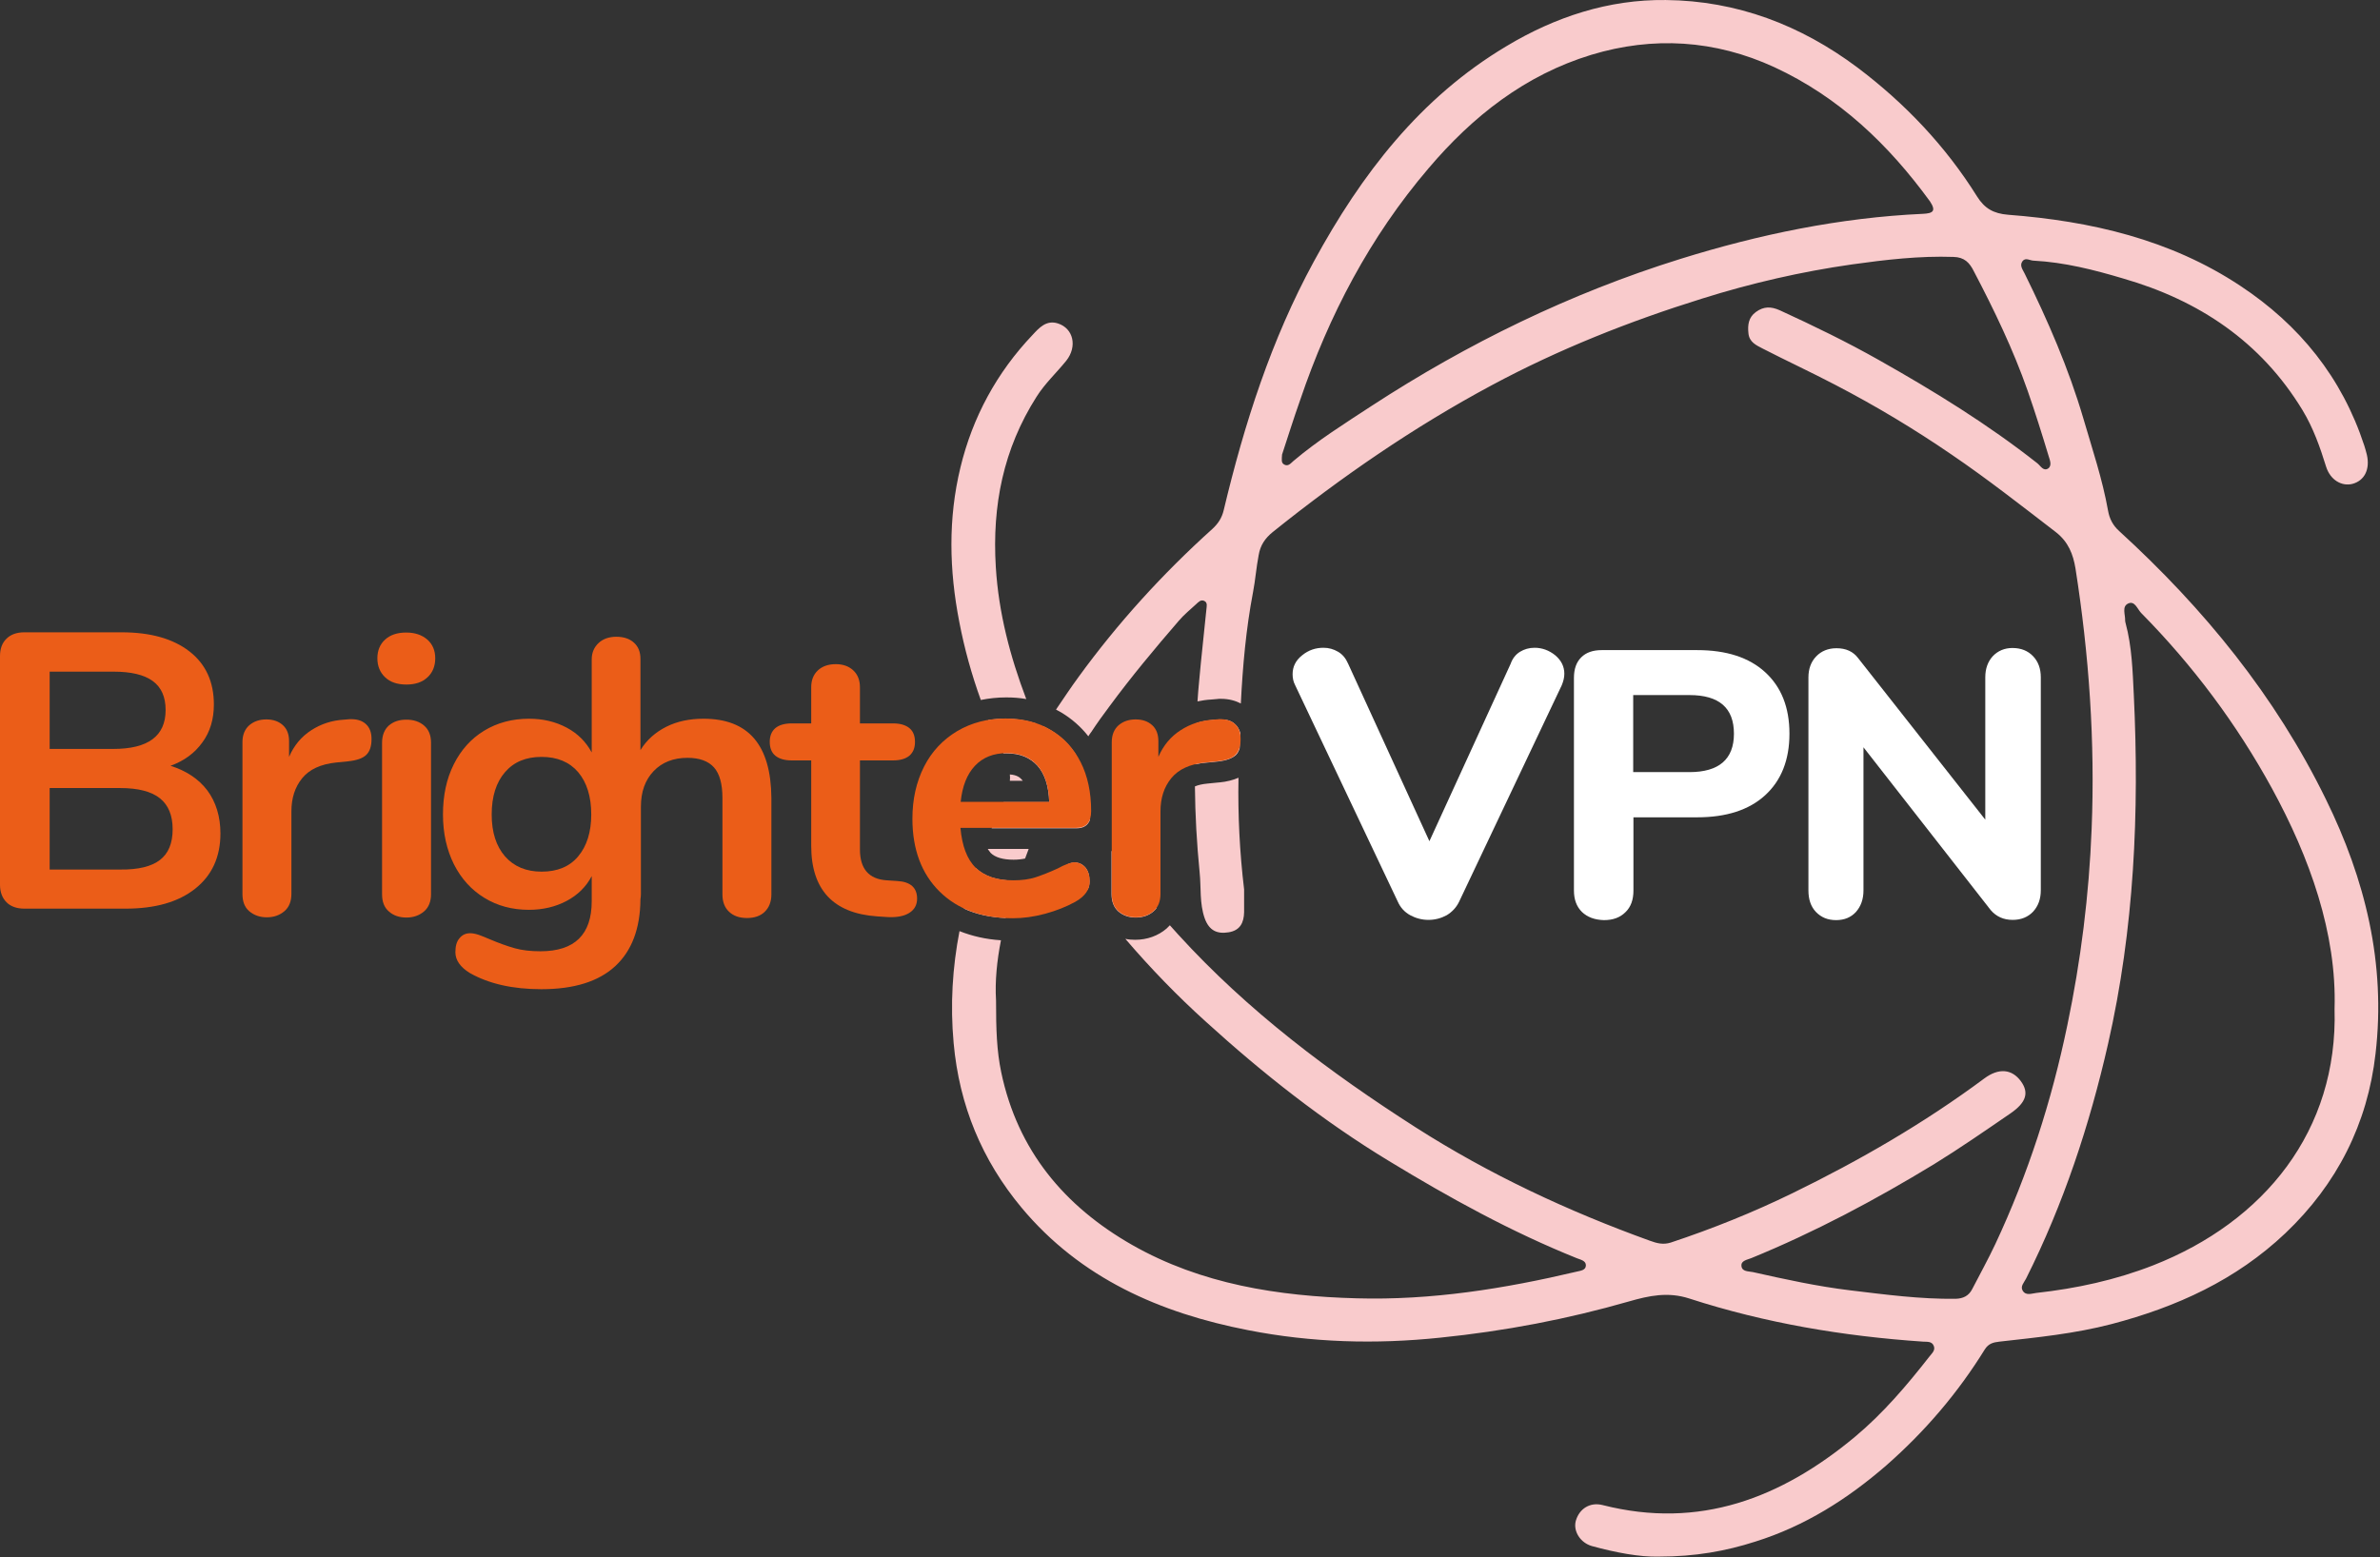 <svg width="1016" height="665" viewBox="0 0 1016 665" fill="none" xmlns="http://www.w3.org/2000/svg">
<rect x="0" y="0" width="1016" height="665" fill="#333333" stroke="none"/>
<path d="M531.1 379.809C529.2 363.909 528.4 348.009 528.7 332.109C526.4 333.109 523.7 333.809 520.6 334.109H520.5H520.4L515.4 334.609C513.3 334.809 511.5 335.209 510.1 335.809C510.2 348.009 510.9 360.209 512.1 372.409C512.8 379.009 512 385.709 514.3 392.209C516.2 397.409 519.6 398.909 524.5 398.109C529.4 397.309 531 394.009 531.1 389.509C531.1 386.309 531.1 383.009 531.1 379.809ZM421.7 362.609C422.1 363.209 422.5 363.709 422.9 364.209C424.8 366.109 428.1 367.109 432.7 367.109C434.5 367.109 436.2 366.909 437.6 366.609C438.1 365.309 438.6 363.909 439.1 362.609H421.7ZM463.4 370.509C462.2 369.109 460.7 368.309 458.8 368.309C458.1 368.309 457.2 368.509 456.2 368.809C458.9 372.609 461.5 376.309 464.3 379.909C464.9 378.809 465.1 377.609 465.1 376.309C465.1 373.909 464.6 372.009 463.4 370.509ZM531.1 379.809C529.2 363.909 528.4 348.009 528.7 332.109C526.4 333.109 523.7 333.809 520.6 334.109H520.5H520.4L515.4 334.609C513.3 334.809 511.5 335.209 510.1 335.809C510.2 348.009 510.9 360.209 512.1 372.409C512.8 379.009 512 385.709 514.3 392.209C516.2 397.409 519.6 398.909 524.5 398.109C529.4 397.309 531 394.009 531.1 389.509C531.1 386.309 531.1 383.009 531.1 379.809ZM421.7 362.609C422.1 363.209 422.5 363.709 422.9 364.209C424.8 366.109 428.1 367.109 432.7 367.109C434.5 367.109 436.2 366.909 437.6 366.609C438.1 365.309 438.6 363.909 439.1 362.609H421.7ZM463.4 370.509C462.2 369.109 460.7 368.309 458.8 368.309C458.1 368.309 457.2 368.509 456.2 368.809C458.9 372.609 461.5 376.309 464.3 379.909C464.9 378.809 465.1 377.609 465.1 376.309C465.1 373.909 464.6 372.009 463.4 370.509ZM421.7 362.609C422.1 363.209 422.5 363.709 422.9 364.209C424.8 366.109 428.1 367.109 432.7 367.109C434.5 367.109 436.2 366.909 437.6 366.609C438.1 365.309 438.6 363.909 439.1 362.609H421.7ZM463.4 370.509C462.2 369.109 460.7 368.309 458.8 368.309C458.1 368.309 457.2 368.509 456.2 368.809C458.9 372.609 461.5 376.309 464.3 379.909C464.9 378.809 465.1 377.609 465.1 376.309C465.1 373.909 464.6 372.009 463.4 370.509ZM421.7 362.609C422.1 363.209 422.5 363.709 422.9 364.209C424.8 366.109 428.1 367.109 432.7 367.109C434.5 367.109 436.2 366.909 437.6 366.609C438.1 365.309 438.6 363.909 439.1 362.609H421.7ZM459.2 341.009C454.9 334.409 455.4 329.009 459.3 322.609C459.3 322.509 459.4 322.409 459.4 322.409C456.6 318.009 452.9 314.409 448.5 311.809C447.5 311.209 446.4 310.609 445.3 310.109C445.1 310.209 444.8 310.209 444.5 310.209C443.4 310.209 442.7 309.709 442.2 308.909C438.3 307.609 433.9 306.909 429.2 306.909C426.6 306.909 424.2 307.109 421.8 307.509C423.7 311.909 425.7 316.309 427.9 320.709C428.1 321.009 428.2 321.409 428.4 321.709C428.8 321.709 429.3 321.709 429.8 321.709C435.4 321.709 439.7 323.509 442.9 327.009C446 330.509 447.7 335.709 447.9 342.509H428.4V342.609C426.6 346.309 424.9 350.009 423.3 353.709H459.5C462.5 353.709 464.4 352.509 465.3 350.109C463.2 347.109 461.2 344.009 459.2 341.009ZM463.4 370.509C462.2 369.109 460.7 368.309 458.8 368.309C458.1 368.309 457.2 368.509 456.2 368.809C458.9 372.609 461.5 376.309 464.3 379.909C464.9 378.809 465.1 377.609 465.1 376.309C465.1 373.909 464.6 372.009 463.4 370.509ZM421.7 362.609C422.1 363.209 422.5 363.709 422.9 364.209C424.8 366.109 428.1 367.109 432.7 367.109C434.5 367.109 436.2 366.909 437.6 366.609C438.1 365.309 438.6 363.909 439.1 362.609H421.7ZM463.4 370.509C462.2 369.109 460.7 368.309 458.8 368.309C458.1 368.309 457.2 368.509 456.2 368.809C458.9 372.609 461.5 376.309 464.3 379.909C464.9 378.809 465.1 377.609 465.1 376.309C465.1 373.909 464.6 372.009 463.4 370.509ZM421.7 362.609C422.1 363.209 422.5 363.709 422.9 364.209C424.8 366.109 428.1 367.109 432.7 367.109C434.5 367.109 436.2 366.909 437.6 366.609C438.1 365.309 438.6 363.909 439.1 362.609H421.7ZM463.4 370.509C462.2 369.109 460.7 368.309 458.8 368.309C458.1 368.309 457.2 368.509 456.2 368.809C458.9 372.609 461.5 376.309 464.3 379.909C464.9 378.809 465.1 377.609 465.1 376.309C465.1 373.909 464.6 372.009 463.4 370.509ZM474.5 363.309V381.809C474.5 385.009 475.5 387.509 477.4 389.209C479.4 390.909 481.8 391.809 484.8 391.809C487.8 391.809 490.3 390.909 492.3 389.209C492.8 388.809 493.2 388.309 493.6 387.809C487 379.809 480.6 371.609 474.5 363.309ZM421.7 362.609C422.1 363.209 422.5 363.709 422.9 364.209C424.8 366.109 428.1 367.109 432.7 367.109C434.5 367.109 436.2 366.909 437.6 366.609C438.1 365.309 438.6 363.909 439.1 362.609H421.7ZM463.4 370.509C462.2 369.109 460.7 368.309 458.8 368.309C458.1 368.309 457.2 368.509 456.2 368.809C458.9 372.609 461.5 376.309 464.3 379.909C464.9 378.809 465.1 377.609 465.1 376.309C465.1 373.909 464.6 372.009 463.4 370.509ZM474.5 363.309V381.809C474.5 385.009 475.5 387.509 477.4 389.209C479.4 390.909 481.8 391.809 484.8 391.809C487.8 391.809 490.3 390.909 492.3 389.209C492.8 388.809 493.2 388.309 493.6 387.809C487 379.809 480.6 371.609 474.5 363.309ZM527.1 309.109C525.7 307.809 523.7 307.209 521.4 307.209C521 307.209 520.7 307.209 520.3 307.209L518 307.409C515.5 307.609 513.1 308.009 510.9 308.709C510.6 314.609 510.4 320.509 510.3 326.409C511.7 326.109 513.1 325.809 514.7 325.709L519.7 325.209C523.5 324.809 526.1 323.809 527.6 322.409C527.8 322.209 527.9 322.009 528.1 321.809C528.3 321.609 528.4 321.409 528.5 321.209C528.5 321.109 528.6 321.109 528.6 321.009C528.7 320.809 528.8 320.609 528.9 320.409C529 320.209 529.1 319.909 529.2 319.609C529.3 317.409 529.4 315.209 529.5 313.009C529 311.309 528.2 310.009 527.1 309.109ZM531.1 379.809C529.2 363.909 528.4 348.009 528.7 332.109C526.4 333.109 523.7 333.809 520.6 334.109H520.5H520.4L515.4 334.609C513.3 334.809 511.5 335.209 510.1 335.809C510.2 348.009 510.9 360.209 512.1 372.409C512.8 379.009 512 385.709 514.3 392.209C516.2 397.409 519.6 398.909 524.5 398.109C529.4 397.309 531 394.009 531.1 389.509C531.1 386.309 531.1 383.009 531.1 379.809ZM421.7 362.609C422.1 363.209 422.5 363.709 422.9 364.209C424.8 366.109 428.1 367.109 432.7 367.109C434.5 367.109 436.2 366.909 437.6 366.609C438.1 365.309 438.6 363.909 439.1 362.609H421.7ZM463.4 370.509C462.2 369.109 460.7 368.309 458.8 368.309C458.1 368.309 457.2 368.509 456.2 368.809C458.9 372.609 461.5 376.309 464.3 379.909C464.9 378.809 465.1 377.609 465.1 376.309C465.1 373.909 464.6 372.009 463.4 370.509ZM474.5 363.309V381.809C474.5 385.009 475.5 387.509 477.4 389.209C479.4 390.909 481.8 391.809 484.8 391.809C487.8 391.809 490.3 390.909 492.3 389.209C492.8 388.809 493.2 388.309 493.6 387.809C487 379.809 480.6 371.609 474.5 363.309ZM527.1 309.109C525.7 307.809 523.7 307.209 521.4 307.209C521 307.209 520.7 307.209 520.3 307.209L518 307.409C515.5 307.609 513.1 308.009 510.9 308.709C510.6 314.609 510.4 320.509 510.3 326.409C511.7 326.109 513.1 325.809 514.7 325.709L519.7 325.209C523.5 324.809 526.1 323.809 527.6 322.409C527.8 322.209 527.9 322.009 528.1 321.809C528.3 321.609 528.4 321.409 528.5 321.209C528.5 321.109 528.6 321.109 528.6 321.009C528.7 320.809 528.8 320.609 528.9 320.409C529 320.209 529.1 319.909 529.2 319.609C529.3 317.409 529.4 315.209 529.5 313.009C529 311.309 528.2 310.009 527.1 309.109ZM531.1 379.809C529.2 363.909 528.4 348.009 528.7 332.109C526.4 333.109 523.7 333.809 520.6 334.109H520.5H520.4L515.4 334.609C513.3 334.809 511.5 335.209 510.1 335.809C510.2 348.009 510.9 360.209 512.1 372.409C512.8 379.009 512 385.709 514.3 392.209C516.2 397.409 519.6 398.909 524.5 398.109C529.4 397.309 531 394.009 531.1 389.509C531.1 386.309 531.1 383.009 531.1 379.809ZM421.7 362.609C422.1 363.209 422.5 363.709 422.9 364.209C424.8 366.109 428.1 367.109 432.7 367.109C434.5 367.109 436.2 366.909 437.6 366.609C438.1 365.309 438.6 363.909 439.1 362.609H421.7ZM463.4 370.509C462.2 369.109 460.7 368.309 458.8 368.309C458.1 368.309 457.2 368.509 456.2 368.809C458.9 372.609 461.5 376.309 464.3 379.909C464.9 378.809 465.1 377.609 465.1 376.309C465.1 373.909 464.6 372.009 463.4 370.509ZM474.5 363.309V381.809C474.5 385.009 475.5 387.509 477.4 389.209C479.4 390.909 481.8 391.809 484.8 391.809C487.8 391.809 490.3 390.909 492.3 389.209C492.8 388.809 493.2 388.309 493.6 387.809C487 379.809 480.6 371.609 474.5 363.309ZM527.1 309.109C525.7 307.809 523.7 307.209 521.4 307.209C521 307.209 520.7 307.209 520.3 307.209L518 307.409C515.5 307.609 513.1 308.009 510.9 308.709C510.6 314.609 510.4 320.509 510.3 326.409C511.7 326.109 513.1 325.809 514.7 325.709L519.7 325.209C523.5 324.809 526.1 323.809 527.6 322.409C527.8 322.209 527.9 322.009 528.1 321.809C528.3 321.609 528.4 321.409 528.5 321.209C528.5 321.109 528.6 321.109 528.6 321.009C528.7 320.809 528.8 320.609 528.9 320.409C529 320.209 529.1 319.909 529.2 319.609C529.3 317.409 529.4 315.209 529.5 313.009C529 311.309 528.2 310.009 527.1 309.109ZM531.1 379.809C529.2 363.909 528.4 348.009 528.7 332.109C526.4 333.109 523.7 333.809 520.6 334.109H520.5H520.4L515.4 334.609C513.3 334.809 511.5 335.209 510.1 335.809C510.2 348.009 510.9 360.209 512.1 372.409C512.8 379.009 512 385.709 514.3 392.209C516.2 397.409 519.6 398.909 524.5 398.109C529.4 397.309 531 394.009 531.1 389.509C531.1 386.309 531.1 383.009 531.1 379.809ZM992.9 341.309C971.3 297.109 940.8 259.809 904.7 226.809C902 224.409 900.5 221.509 899.9 218.009C897.5 204.609 893.2 191.809 889.4 178.809C883.1 157.309 874.2 136.909 864.3 116.809C863.5 115.109 862 113.409 863.4 111.509C864.7 109.809 866.6 111.309 868.2 111.309C881.3 112.009 893.9 115.209 906.3 118.909C938.6 128.209 965.1 145.809 982.9 175.109C987.5 182.709 990.4 190.909 993 199.309C994.8 205.009 999.7 207.809 1004.3 206.609C1009.4 205.209 1011.8 200.409 1010.4 194.209C1010.1 192.909 1009.7 191.609 1009.3 190.309C999.8 161.209 981.6 138.709 956.3 122.009C926.4 102.209 892.5 94.409 857.3 91.709C851 91.209 847.2 89.009 844 83.909C830.5 62.309 813.2 44.109 792.9 28.809C768.7 10.709 741.5 0.309 711.1 0.009C686.7 -0.291 663.9 7.209 643.1 19.709C606.2 41.709 581.1 74.509 560.9 111.609C542.7 145.009 531.2 180.909 522.4 217.809C521.6 221.209 520 223.609 517.5 225.909C496.3 245.009 477.2 266.009 460.4 289.109C457.1 293.609 454 298.309 450.8 303.009C451.6 303.409 452.3 303.809 453 304.209C457.5 306.909 461.4 310.309 464.6 314.409C465 313.809 465.4 313.109 465.9 312.509C468.4 308.709 471 305.109 473.7 301.509C483 288.909 493 276.909 503.2 265.109C505.4 262.509 508.1 260.309 510.6 258.009C511.6 257.109 512.6 255.909 514.1 256.609C515.6 257.309 515.1 259.009 515 260.209C514 270.409 512.8 280.709 511.9 290.909C511.6 293.809 511.4 296.609 511.2 299.509C513.1 299.109 515.1 298.809 517.1 298.709L519.4 298.509C520 298.409 520.6 298.409 521.2 298.409C524.8 298.409 527.6 299.309 529.7 300.409C530.5 284.509 531.9 268.609 534.9 252.909C535.9 247.709 536.3 242.309 537.3 237.109C538 232.809 540.1 229.809 543.3 227.209C572.7 203.609 603.6 182.309 636.8 164.509C665.5 149.109 695.5 137.209 726.6 127.509C747.6 120.909 768.9 116.009 790.6 112.909C804.9 110.909 819.4 109.209 833.9 109.709C838.6 109.809 840.8 112.209 842.6 115.809C851.3 132.409 859.4 149.209 865.6 166.909C868.8 176.109 871.7 185.309 874.5 194.609C875 196.309 876.1 198.709 874.4 200.009C872.3 201.409 871.1 198.909 869.7 197.809C848.5 181.109 825.6 167.009 802.2 153.809C788.4 146.009 774.2 139.109 759.8 132.509C756 130.809 752.9 130.809 749.6 133.209C746.4 135.509 746 138.809 746.4 142.409C746.8 146.109 749.7 147.409 752.4 148.809C762.7 154.109 773.3 159.009 783.6 164.409C800.7 173.309 817.2 183.209 833.1 194.109C848.4 204.509 862.9 215.909 877.6 227.209C883 231.409 885 236.709 886 242.709C891.8 279.609 894.4 316.709 892.9 353.909C891.8 382.209 888.3 410.209 882.5 437.909C875.8 470.209 865.8 501.309 851.8 531.209C848.7 537.809 845.2 544.109 841.9 550.509C840.4 553.409 838 554.509 834.9 554.609C819.8 554.809 804.9 552.809 789.9 551.009C775.8 549.309 762.1 546.309 748.3 543.209C746.4 542.809 743.5 543.109 743.4 540.409C743.3 538.209 746.1 537.909 747.7 537.209C774.8 526.109 800.5 512.409 825.5 497.209C836.7 490.309 847.5 482.809 858.3 475.409C865.1 470.709 866.2 466.509 862.7 461.709C858.9 456.509 853.3 455.909 847.1 460.509C821.4 479.609 793.9 495.509 765.2 509.509C748.4 517.709 731 524.709 713.2 530.609C710 531.609 707.3 530.909 704.3 529.809C669.4 517.209 635.8 501.509 604.5 481.509C567.6 457.909 532.7 431.709 503 399.109C501.8 397.809 500.6 396.409 499.4 395.109C498.9 395.609 498.4 396.109 498 396.509C494.4 399.609 489.7 401.309 484.6 401.309C483.2 401.309 481.8 401.209 480.4 400.909C491.1 413.409 502.5 425.209 514.8 436.309C539.1 458.409 564.8 478.709 593 495.809C618.8 511.509 645.1 526.009 673.2 537.309C674.7 537.909 677 538.309 677 540.309C677 542.409 674.8 542.609 673.1 543.009C642.2 550.309 611 555.309 579.2 554.409C545.7 553.509 512.8 548.409 483.3 531.609C454.4 515.109 434.4 491.309 427.4 457.809C425.5 448.709 425.2 439.609 425.2 427.309C424.7 418.809 425.6 410.209 427.3 401.509C420.8 401.109 414.9 399.709 409.6 397.609C406.6 413.109 405.6 429.009 407.1 445.409C409.5 472.009 419.2 495.409 436.1 515.709C461.3 545.909 495.3 560.709 532.8 568.009C559.8 573.309 587.1 574.109 614.8 571.209C642.3 568.409 669.1 563.309 695.5 555.709C703.9 553.309 712 551.509 721.2 554.509C753.6 565.009 787 570.609 821 572.909C822.7 573.009 824.7 572.709 825.5 574.709C826.3 576.609 824.7 577.909 823.7 579.209C814 591.609 803.9 603.509 791.8 613.609C760.4 639.709 725.5 653.209 684.2 642.709C678.8 641.309 674.2 644.209 672.7 649.409C671.5 653.809 674.6 658.809 679.6 660.209C689.8 663.009 700 664.909 708 664.709C723.9 664.709 736.8 662.309 749.3 658.309C770.4 651.709 788.6 640.209 805.3 625.709C821.8 611.209 835.8 594.809 847.3 576.209C848.9 573.709 850.9 573.209 853.5 572.909C869.6 571.109 885.7 569.509 901.4 565.409C929.2 558.109 954.5 546.609 975.6 526.609C997.7 505.609 1010.7 479.809 1014.1 449.909C1018.6 411.309 1009.6 375.309 992.9 341.309ZM820.9 91.309C785.5 92.909 750.9 100.109 717.2 110.609C670.4 125.209 626.5 146.609 585.4 173.409C574.1 180.809 562.6 188.009 552.2 196.809C551.1 197.709 550 199.309 548.3 198.409C546.8 197.709 547.2 196.109 547.3 194.109C549.7 186.809 552.2 178.809 555 170.909C567.3 134.609 584.8 101.209 609.8 71.909C628.7 49.609 651.1 32.009 679.3 23.409C705.7 15.409 732.1 17.009 757.5 28.709C785.1 41.509 806.2 61.709 823.9 86.009C826.6 90.109 825.2 91.109 820.9 91.309ZM919.2 540.309C903.1 546.609 886.4 550.209 869.3 552.109C867.4 552.309 864.9 553.409 863.5 551.209C862.3 549.309 864.1 547.609 864.9 546.009C880.9 514.109 892 480.509 899.9 445.809C911.1 396.609 913.3 346.809 910.9 296.709C910.4 286.509 910.1 276.109 907.4 266.109C907.3 265.709 907.2 265.309 907.2 265.009C907.3 262.409 905.7 259.009 908.5 257.709C911.3 256.409 912.4 260.009 914 261.709C936.1 284.109 954.8 309.109 969.9 336.709C986 366.209 997.6 398.609 996.6 430.809C998.1 482.809 966.6 521.709 919.2 540.309ZM512.1 372.409C512.8 379.009 512 385.709 514.3 392.209C516.2 397.409 519.6 398.909 524.5 398.109C529.4 397.309 531 394.009 531.1 389.509C531.1 386.309 531.1 383.009 531.1 379.809C529.2 363.909 528.4 348.009 528.7 332.109C526.4 333.109 523.7 333.809 520.6 334.109H520.5H520.4L515.4 334.609C513.3 334.809 511.5 335.209 510.1 335.809C510.3 348.009 510.9 360.209 512.1 372.409ZM527.4 322.309C527.6 322.109 527.7 321.909 527.9 321.709C528.1 321.509 528.2 321.309 528.3 321.109C528.3 321.009 528.4 321.009 528.4 320.909C528.5 320.709 528.6 320.509 528.7 320.309C528.8 320.109 528.9 319.809 529 319.509C529.1 317.309 529.2 315.109 529.3 312.909C528.9 311.309 528.2 310.009 527.1 309.109C525.7 307.809 523.7 307.209 521.4 307.209C521 307.209 520.7 307.209 520.3 307.209L518 307.409C515.5 307.609 513.1 308.009 510.9 308.709C510.6 314.609 510.4 320.509 510.3 326.409C511.7 326.109 513.1 325.809 514.7 325.709L519.7 325.209C523.3 324.709 526 323.709 527.4 322.309ZM484.9 391.809C487.9 391.809 490.4 390.909 492.4 389.209C492.9 388.809 493.3 388.309 493.7 387.809C487 379.909 480.6 371.709 474.5 363.309V381.809C474.5 385.009 475.5 387.509 477.4 389.209C479.4 390.909 481.9 391.809 484.9 391.809ZM465.1 376.409C465.1 373.909 464.5 372.009 463.3 370.509C462.1 369.109 460.6 368.309 458.7 368.309C458 368.309 457.1 368.509 456.1 368.809C458.8 372.609 461.4 376.309 464.2 379.909C464.9 378.909 465.1 377.609 465.1 376.409ZM432.7 367.009C434.5 367.009 436.2 366.809 437.6 366.509C438.1 365.209 438.6 363.809 439.1 362.509H421.7C422.1 363.109 422.5 363.609 422.9 364.109C424.8 366.109 428.1 367.009 432.7 367.009ZM434.2 376.009C433.7 376.009 433.2 376.009 432.6 376.009C425.6 376.009 420.3 374.209 416.6 370.709C414.6 376.409 412.9 382.209 411.5 388.009C416.7 390.409 422.6 391.709 429.3 392.009C430.8 386.709 432.4 381.409 434.2 376.009ZM531.1 379.809C529.2 363.909 528.4 348.009 528.7 332.109C526.4 333.109 523.7 333.809 520.6 334.109H520.5H520.4L515.4 334.609C513.3 334.809 511.5 335.209 510.1 335.809C510.2 348.009 510.9 360.209 512.1 372.409C512.8 379.009 512 385.709 514.3 392.209C516.2 397.409 519.6 398.909 524.5 398.109C529.4 397.309 531 394.009 531.1 389.509C531.1 386.309 531.1 383.009 531.1 379.809ZM527.1 309.109C525.7 307.809 523.7 307.209 521.4 307.209C521 307.209 520.7 307.209 520.3 307.209L518 307.409C515.5 307.609 513.1 308.009 510.9 308.709C510.6 314.609 510.4 320.509 510.3 326.409C511.7 326.109 513.1 325.809 514.7 325.709L519.7 325.209C523.5 324.809 526.1 323.809 527.6 322.409C527.8 322.209 527.9 322.009 528.1 321.809C528.3 321.609 528.4 321.409 528.5 321.209C528.5 321.109 528.6 321.109 528.6 321.009C528.7 320.809 528.8 320.609 528.9 320.409C529 320.209 529.1 319.909 529.2 319.609C529.3 317.409 529.4 315.209 529.5 313.009C529 311.309 528.2 310.009 527.1 309.109ZM474.5 363.309V381.809C474.5 385.009 475.5 387.509 477.4 389.209C479.4 390.909 481.8 391.809 484.8 391.809C487.8 391.809 490.3 390.909 492.3 389.209C492.8 388.809 493.2 388.309 493.6 387.809C487 379.809 480.6 371.609 474.5 363.309ZM463.4 370.509C462.2 369.109 460.7 368.309 458.8 368.309C458.1 368.309 457.2 368.509 456.2 368.809C458.9 372.609 461.5 376.309 464.3 379.909C464.9 378.809 465.1 377.609 465.1 376.309C465.1 373.909 464.6 372.009 463.4 370.509ZM421.7 362.609C422.1 363.209 422.5 363.709 422.9 364.209C424.8 366.109 428.1 367.109 432.7 367.109C434.5 367.109 436.2 366.909 437.6 366.609C438.1 365.309 438.6 363.909 439.1 362.609H421.7ZM527.1 309.109C525.7 307.809 523.7 307.209 521.4 307.209C521 307.209 520.7 307.209 520.3 307.209L518 307.409C515.5 307.609 513.1 308.009 510.9 308.709C510.6 314.609 510.4 320.509 510.3 326.409C511.7 326.109 513.1 325.809 514.7 325.709L519.7 325.209C523.5 324.809 526.1 323.809 527.6 322.409C527.8 322.209 527.9 322.009 528.1 321.809C528.3 321.609 528.4 321.409 528.5 321.209C528.5 321.109 528.6 321.109 528.6 321.009C528.7 320.809 528.8 320.609 528.9 320.409C529 320.209 529.1 319.909 529.2 319.609C529.3 317.409 529.4 315.209 529.5 313.009C529 311.309 528.2 310.009 527.1 309.109ZM531.1 379.809C529.2 363.909 528.4 348.009 528.7 332.109C526.4 333.109 523.7 333.809 520.6 334.109H520.5H520.4L515.4 334.609C513.3 334.809 511.5 335.209 510.1 335.809C510.2 348.009 510.9 360.209 512.1 372.409C512.8 379.009 512 385.709 514.3 392.209C516.2 397.409 519.6 398.909 524.5 398.109C529.4 397.309 531 394.009 531.1 389.509C531.1 386.309 531.1 383.009 531.1 379.809ZM474.5 363.309V381.809C474.5 385.009 475.5 387.509 477.4 389.209C479.4 390.909 481.8 391.809 484.8 391.809C487.8 391.809 490.3 390.909 492.3 389.209C492.8 388.809 493.2 388.309 493.6 387.809C487 379.809 480.6 371.609 474.5 363.309ZM463.4 370.509C462.2 369.109 460.7 368.309 458.8 368.309C458.1 368.309 457.2 368.509 456.2 368.809C458.9 372.609 461.5 376.309 464.3 379.909C464.9 378.809 465.1 377.609 465.1 376.309C465.1 373.909 464.6 372.009 463.4 370.509ZM421.7 362.609C422.1 363.209 422.5 363.709 422.9 364.209C424.8 366.109 428.1 367.109 432.7 367.109C434.5 367.109 436.2 366.909 437.6 366.609C438.1 365.309 438.6 363.909 439.1 362.609H421.7ZM474.5 363.309V381.809C474.5 385.009 475.5 387.509 477.4 389.209C479.4 390.909 481.8 391.809 484.8 391.809C487.8 391.809 490.3 390.909 492.3 389.209C492.8 388.809 493.2 388.309 493.6 387.809C487 379.809 480.6 371.609 474.5 363.309ZM463.4 370.509C462.2 369.109 460.7 368.309 458.8 368.309C458.1 368.309 457.2 368.509 456.2 368.809C458.9 372.609 461.5 376.309 464.3 379.909C464.9 378.809 465.1 377.609 465.1 376.309C465.1 373.909 464.6 372.009 463.4 370.509ZM421.7 362.609C422.1 363.209 422.5 363.709 422.9 364.209C424.8 366.109 428.1 367.109 432.7 367.109C434.5 367.109 436.2 366.909 437.6 366.609C438.1 365.309 438.6 363.909 439.1 362.609H421.7ZM463.4 370.509C462.2 369.109 460.7 368.309 458.8 368.309C458.1 368.309 457.2 368.509 456.2 368.809C458.9 372.609 461.5 376.309 464.3 379.909C464.9 378.809 465.1 377.609 465.1 376.309C465.1 373.909 464.6 372.009 463.4 370.509ZM421.7 362.609C422.1 363.209 422.5 363.709 422.9 364.209C424.8 366.109 428.1 367.109 432.7 367.109C434.5 367.109 436.2 366.909 437.6 366.609C438.1 365.309 438.6 363.909 439.1 362.609H421.7ZM463.4 370.509C462.2 369.109 460.7 368.309 458.8 368.309C458.1 368.309 457.2 368.509 456.2 368.809C458.9 372.609 461.5 376.309 464.3 379.909C464.9 378.809 465.1 377.609 465.1 376.309C465.1 373.909 464.6 372.009 463.4 370.509ZM421.7 362.609C422.1 363.209 422.5 363.709 422.9 364.209C424.8 366.109 428.1 367.109 432.7 367.109C434.5 367.109 436.2 366.909 437.6 366.609C438.1 365.309 438.6 363.909 439.1 362.609H421.7ZM421.7 362.609C422.1 363.209 422.5 363.709 422.9 364.209C424.8 366.109 428.1 367.109 432.7 367.109C434.5 367.109 436.2 366.909 437.6 366.609C438.1 365.309 438.6 363.909 439.1 362.609H421.7ZM463.4 370.509C462.2 369.109 460.7 368.309 458.8 368.309C458.1 368.309 457.2 368.509 456.2 368.809C458.9 372.609 461.5 376.309 464.3 379.909C464.9 378.809 465.1 377.609 465.1 376.309C465.1 373.909 464.6 372.009 463.4 370.509ZM436.6 333.409C436.5 333.209 436.3 333.109 436.2 332.909C435.4 332.009 434.1 330.909 431.1 330.709C431.2 331.609 431.2 332.509 431.1 333.409H436.6ZM421.7 362.609C422.1 363.209 422.5 363.709 422.9 364.209C424.8 366.109 428.1 367.109 432.7 367.109C434.5 367.109 436.2 366.909 437.6 366.609C438.1 365.309 438.6 363.909 439.1 362.609H421.7ZM463.4 370.509C462.2 369.109 460.7 368.309 458.8 368.309C458.1 368.309 457.2 368.509 456.2 368.809C458.9 372.609 461.5 376.309 464.3 379.909C464.9 378.809 465.1 377.609 465.1 376.309C465.1 373.909 464.6 372.009 463.4 370.509ZM421.7 362.609C422.1 363.209 422.5 363.709 422.9 364.209C424.8 366.109 428.1 367.109 432.7 367.109C434.5 367.109 436.2 366.909 437.6 366.609C438.1 365.309 438.6 363.909 439.1 362.609H421.7ZM463.4 370.509C462.2 369.109 460.7 368.309 458.8 368.309C458.1 368.309 457.2 368.509 456.2 368.809C458.9 372.609 461.5 376.309 464.3 379.909C464.9 378.809 465.1 377.609 465.1 376.309C465.1 373.909 464.6 372.009 463.4 370.509ZM531.1 379.809C529.2 363.909 528.4 348.009 528.7 332.109C526.4 333.109 523.7 333.809 520.6 334.109H520.5H520.4L515.4 334.609C513.3 334.809 511.5 335.209 510.1 335.809C510.2 348.009 510.9 360.209 512.1 372.409C512.8 379.009 512 385.709 514.3 392.209C516.2 397.409 519.6 398.909 524.5 398.109C529.4 397.309 531 394.009 531.1 389.509C531.1 386.309 531.1 383.009 531.1 379.809ZM451.6 138.109C446.6 136.509 443.5 140.109 440.8 143.009C425.5 159.109 415.2 178.109 410 199.609C404.7 221.509 405.2 243.409 409.5 265.509C411.7 277.009 414.8 288.109 418.7 298.909C422.1 298.209 425.7 297.809 429.5 297.809C432.5 297.809 435.3 298.009 438.1 298.509C431.2 280.309 426.3 261.709 425.1 242.109C423.5 215.909 428.3 191.709 442.5 169.409C446.1 163.709 451 159.209 455.2 154.009C460 147.909 458.2 140.209 451.6 138.109ZM421.7 362.609C422.1 363.209 422.5 363.709 422.9 364.209C424.8 366.109 428.1 367.109 432.7 367.109C434.5 367.109 436.2 366.909 437.6 366.609C438.1 365.309 438.6 363.909 439.1 362.609H421.7ZM463.4 370.509C462.2 369.109 460.7 368.309 458.8 368.309C458.1 368.309 457.2 368.509 456.2 368.809C458.9 372.609 461.5 376.309 464.3 379.909C464.9 378.809 465.1 377.609 465.1 376.309C465.1 373.909 464.6 372.009 463.4 370.509ZM531.1 379.809C529.2 363.909 528.4 348.009 528.7 332.109C526.4 333.109 523.7 333.809 520.6 334.109H520.5H520.4L515.4 334.609C513.3 334.809 511.5 335.209 510.1 335.809C510.2 348.009 510.9 360.209 512.1 372.409C512.8 379.009 512 385.709 514.3 392.209C516.2 397.409 519.6 398.909 524.5 398.109C529.4 397.309 531 394.009 531.1 389.509C531.1 386.309 531.1 383.009 531.1 379.809Z" fill="#F9CBCC"/>
<path d="M867.9 280.209C870.1 282.509 871.2 285.509 871.2 289.209V380.109C871.2 383.909 870.1 386.909 867.9 389.309C865.7 391.609 862.8 392.809 859.2 392.809C855.3 392.809 852.2 391.409 849.8 388.609L795.5 319.109V380.209C795.5 384.009 794.4 387.009 792.3 389.409C790.2 391.709 787.4 392.909 783.8 392.909C780.2 392.909 777.4 391.709 775.2 389.409C773 387.109 772 384.009 772 380.209V289.309C772 285.609 773.1 282.609 775.3 280.309C777.5 278.009 780.4 276.809 784 276.809C788 276.809 791.1 278.209 793.2 281.009L847.5 350.009V289.209C847.5 285.509 848.6 282.509 850.7 280.209C852.9 277.909 855.7 276.709 859.1 276.709C862.8 276.709 865.7 277.909 867.9 280.209Z" fill="white"/>
<path d="M675.3 389.409C673 387.109 671.9 384.109 671.9 380.209V289.509C671.9 285.709 672.9 282.809 675 280.709C677.1 278.609 680 277.609 683.8 277.609H724.5C736.9 277.609 746.6 280.709 753.5 287.009C760.4 293.309 763.9 302.009 763.9 313.309C763.9 324.509 760.4 333.309 753.5 339.609C746.6 345.909 736.9 349.009 724.5 349.009H697.3V380.309C697.3 384.209 696.2 387.309 693.9 389.509C691.6 391.809 688.6 392.909 684.7 392.909C680.7 392.809 677.6 391.609 675.3 389.409ZM721.2 329.709C733.8 329.709 740.2 324.209 740.2 313.309C740.2 302.309 733.9 296.809 721.2 296.809H697.2V329.709H721.2Z" fill="white"/>
<path d="M648.9 278.309C650.7 277.209 652.8 276.609 655.1 276.609C658.3 276.609 661.3 277.709 663.9 279.809C666.5 282.009 667.8 284.609 667.8 287.709C667.8 289.309 667.4 290.909 666.7 292.609L622.9 385.009C621.7 387.509 619.9 389.409 617.6 390.809C615.2 392.109 612.6 392.809 609.8 392.809C607 392.809 604.4 392.109 602 390.809C599.6 389.509 597.8 387.509 596.7 385.009L552.9 292.609C552.1 291.109 551.8 289.509 551.8 287.909C551.8 284.709 553.1 282.009 555.9 279.809C558.6 277.609 561.6 276.609 565 276.609C567.3 276.609 569.3 277.209 571.2 278.309C573.1 279.409 574.5 281.109 575.5 283.409L610.2 359.209L644.9 283.409C645.7 281.109 647.1 279.409 648.9 278.309Z" fill="white"/>
<path d="M527.1 309.109C528.8 310.609 529.6 312.709 529.6 315.609C529.6 318.609 528.9 320.809 527.4 322.309C526 323.809 523.3 324.709 519.5 325.109L514.5 325.609C507.9 326.309 503.1 328.509 500 332.309C496.9 336.109 495.4 340.809 495.4 346.509V381.709C495.4 384.909 494.4 387.409 492.4 389.109C490.4 390.809 487.9 391.709 484.9 391.709C481.9 391.709 479.4 390.809 477.5 389.109C475.5 387.409 474.6 384.909 474.6 381.709V316.909C474.6 313.809 475.6 311.409 477.5 309.709C479.5 308.009 481.9 307.209 484.8 307.209C487.7 307.209 490 308.009 491.8 309.609C493.6 311.209 494.5 313.509 494.5 316.509V323.209C496.6 318.309 499.8 314.509 504 311.809C508.2 309.109 512.8 307.609 518 307.309L520.3 307.109C523.1 307.009 525.4 307.609 527.1 309.109Z" fill="#EB5D18"/>
<path d="M463.4 370.509C464.6 372.009 465.2 373.909 465.2 376.409C465.2 379.909 463.1 382.809 459 385.109C455.2 387.209 450.9 388.909 446.1 390.209C441.3 391.509 436.7 392.109 432.4 392.109C419.2 392.109 408.8 388.309 401.1 380.709C393.4 373.109 389.5 362.709 389.5 349.609C389.5 341.209 391.2 333.809 394.5 327.309C397.8 320.809 402.6 315.809 408.6 312.209C414.7 308.609 421.6 306.809 429.3 306.809C436.7 306.809 443.1 308.409 448.6 311.709C454.1 314.909 458.3 319.509 461.3 325.409C464.3 331.309 465.8 338.309 465.8 346.309C465.8 351.109 463.7 353.509 459.4 353.509H410C410.7 361.209 412.8 366.909 416.5 370.509C420.2 374.109 425.5 375.909 432.6 375.909C436.2 375.909 439.3 375.509 442.1 374.609C444.8 373.709 447.9 372.509 451.4 370.909C454.7 369.109 457.2 368.209 458.8 368.209C460.7 368.309 462.2 369.109 463.4 370.509ZM416.2 327.009C412.8 330.609 410.8 335.709 410.1 342.409H447.9C447.7 335.609 446 330.409 442.9 326.909C439.8 323.409 435.4 321.609 429.8 321.609C424.1 321.609 419.6 323.409 416.2 327.009Z" fill="#EB5D18"/>
<path d="M391.5 383.709C391.5 386.409 390.4 388.409 388.2 389.809C386 391.209 382.9 391.809 378.9 391.609L374.4 391.309C355.7 390.009 346.3 379.909 346.3 361.209V324.709H337.9C334.9 324.709 332.6 324.009 331 322.709C329.4 321.409 328.6 319.409 328.6 316.809C328.6 314.209 329.4 312.309 331 310.909C332.6 309.609 334.9 308.909 337.9 308.909H346.3V293.509C346.3 290.509 347.2 288.109 349.1 286.309C351 284.509 353.6 283.609 356.8 283.609C359.9 283.609 362.4 284.509 364.3 286.309C366.2 288.109 367.1 290.509 367.1 293.509V308.909H381.3C384.3 308.909 386.6 309.609 388.2 310.909C389.8 312.209 390.6 314.209 390.6 316.809C390.6 319.409 389.8 321.309 388.2 322.709C386.6 324.009 384.3 324.709 381.3 324.709H367.1V362.709C367.1 371.009 370.9 375.409 378.5 375.909L383 376.209C388.7 376.509 391.5 379.109 391.5 383.709Z" fill="#EB5D18"/>
<path d="M300.3 306.909C294.4 306.909 289.1 308.009 284.5 310.309C279.9 312.609 276.1 315.909 273.4 320.309V281.309C273.4 278.409 272.5 276.109 270.6 274.409C268.7 272.709 266.2 271.909 263.1 271.909C260 271.909 257.4 272.809 255.5 274.609C253.6 276.409 252.6 278.709 252.6 281.609V321.309C250.1 316.709 246.6 313.209 241.9 310.709C237.2 308.209 231.9 306.909 225.8 306.909C218.7 306.909 212.3 308.609 206.7 312.009C201.1 315.409 196.8 320.209 193.7 326.409C190.6 332.609 189.1 339.709 189.1 347.809C189.1 355.809 190.7 362.909 193.8 369.109C196.9 375.209 201.2 380.009 206.8 383.409C212.3 386.809 218.7 388.509 225.8 388.509C231.8 388.509 237.2 387.209 241.9 384.709C246.6 382.209 250.2 378.709 252.6 374.109V384.809C252.6 399.109 245.3 406.209 230.7 406.209C226.6 406.209 222.9 405.809 219.7 404.909C216.5 404.009 212.9 402.709 208.9 401.009C207.3 400.309 205.8 399.709 204.4 399.209C202.9 398.709 201.7 398.509 200.7 398.509C198.8 398.509 197.3 399.209 196.1 400.709C194.9 402.109 194.4 404.109 194.4 406.609C194.4 410.009 196.5 413.009 200.6 415.509C208.7 420.109 218.9 422.409 231.1 422.409C245.1 422.409 255.6 419.109 262.7 412.509C269.7 406.009 273.3 396.509 273.4 384.109C273.4 384.109 273.4 384.109 273.4 384.009C273.5 383.309 273.6 382.609 273.6 381.809V344.509C273.6 338.109 275.4 333.109 279 329.309C282.6 325.509 287.5 323.609 293.5 323.609C298.6 323.609 302.4 325.009 304.8 327.709C307.2 330.409 308.4 334.809 308.4 340.709V381.909C308.4 385.009 309.3 387.509 311.2 389.309C313.1 391.109 315.6 392.009 318.9 392.009C322.1 392.009 324.7 391.109 326.5 389.309C328.3 387.509 329.3 385.109 329.3 381.909V340.709C329.1 318.109 319.5 306.909 300.3 306.909ZM246.8 365.709C243.1 370.109 237.9 372.209 231.2 372.209C224.6 372.209 219.4 370.009 215.6 365.709C211.8 361.309 209.9 355.409 209.9 347.809C209.9 340.109 211.8 334.109 215.6 329.709C219.4 325.309 224.6 323.209 231.2 323.209C237.9 323.209 243.1 325.409 246.8 329.709C250.5 334.109 252.4 340.109 252.4 347.809C252.4 355.309 250.5 361.309 246.8 365.709Z" fill="#EB5D18"/>
<path d="M164.4 289.209C162.2 287.109 161.1 284.409 161.1 281.109C161.1 277.809 162.2 275.109 164.4 273.109C166.6 271.109 169.6 270.109 173.4 270.109C177.1 270.109 180.1 271.109 182.4 273.109C184.7 275.109 185.8 277.809 185.8 281.109C185.8 284.409 184.7 287.209 182.5 289.209C180.3 291.309 177.3 292.309 173.5 292.309C169.6 292.309 166.6 291.309 164.4 289.209ZM166 389.209C164 387.509 163.1 385.009 163.1 381.809V317.209C163.1 314.009 164.1 311.509 166 309.809C168 308.109 170.4 307.309 173.5 307.309C176.5 307.309 179 308.109 181 309.809C183 311.509 184 313.909 184 317.209V381.809C184 385.009 183 387.509 181 389.209C179 390.909 176.5 391.809 173.5 391.809C170.4 391.809 167.9 390.909 166 389.209Z" fill="#EB5D18"/>
<path d="M156.1 309.109C157.8 310.609 158.6 312.709 158.6 315.609C158.6 318.609 157.9 320.809 156.4 322.309C154.9 323.809 152.3 324.709 148.5 325.109L143.5 325.609C136.9 326.309 132.1 328.509 129 332.309C125.9 336.109 124.4 340.809 124.4 346.509V381.709C124.4 384.909 123.4 387.409 121.4 389.109C119.4 390.809 116.9 391.709 113.9 391.709C110.9 391.709 108.4 390.809 106.4 389.109C104.4 387.409 103.5 384.909 103.5 381.709V316.909C103.5 313.809 104.5 311.409 106.4 309.709C108.4 308.009 110.8 307.209 113.7 307.209C116.6 307.209 118.9 308.009 120.7 309.609C122.5 311.209 123.4 313.509 123.4 316.509V323.209C125.5 318.309 128.7 314.509 132.9 311.809C137.1 309.109 141.7 307.609 146.9 307.309L149.2 307.109C152.2 307.009 154.4 307.609 156.1 309.109Z" fill="#EB5D18"/>
<path d="M88.5 337.509C92.2 342.509 94.1 348.709 94.1 355.909C94.1 365.909 90.5 373.809 83.3 379.509C76.1 385.209 66.2 388.009 53.6 388.009H10.4C7.2 388.009 4.6 387.109 2.8 385.309C1 383.509 0 381.009 0 377.809V280.209C0 277.009 0.9 274.509 2.8 272.709C4.6 270.909 7.2 270.009 10.4 270.009H51.9C64.2 270.009 73.8 272.709 80.8 278.109C87.8 283.509 91.3 291.109 91.3 300.809C91.3 307.109 89.7 312.509 86.4 317.009C83.1 321.609 78.6 324.909 72.8 327.009C79.4 329.109 84.7 332.509 88.5 337.509ZM21.1 319.809H48.4C63.2 319.809 70.7 314.309 70.7 303.209C70.7 297.609 68.9 293.509 65.2 290.809C61.5 288.109 55.9 286.809 48.5 286.809H21.2V319.809H21.1ZM68.3 367.209C71.9 364.409 73.7 360.109 73.7 354.109C73.7 348.209 71.9 343.809 68.3 340.909C64.7 338.009 59 336.509 51.3 336.509H21.2V371.309H51.3C59 371.409 64.7 370.009 68.3 367.209Z" fill="#EB5D18"/>
</svg>
